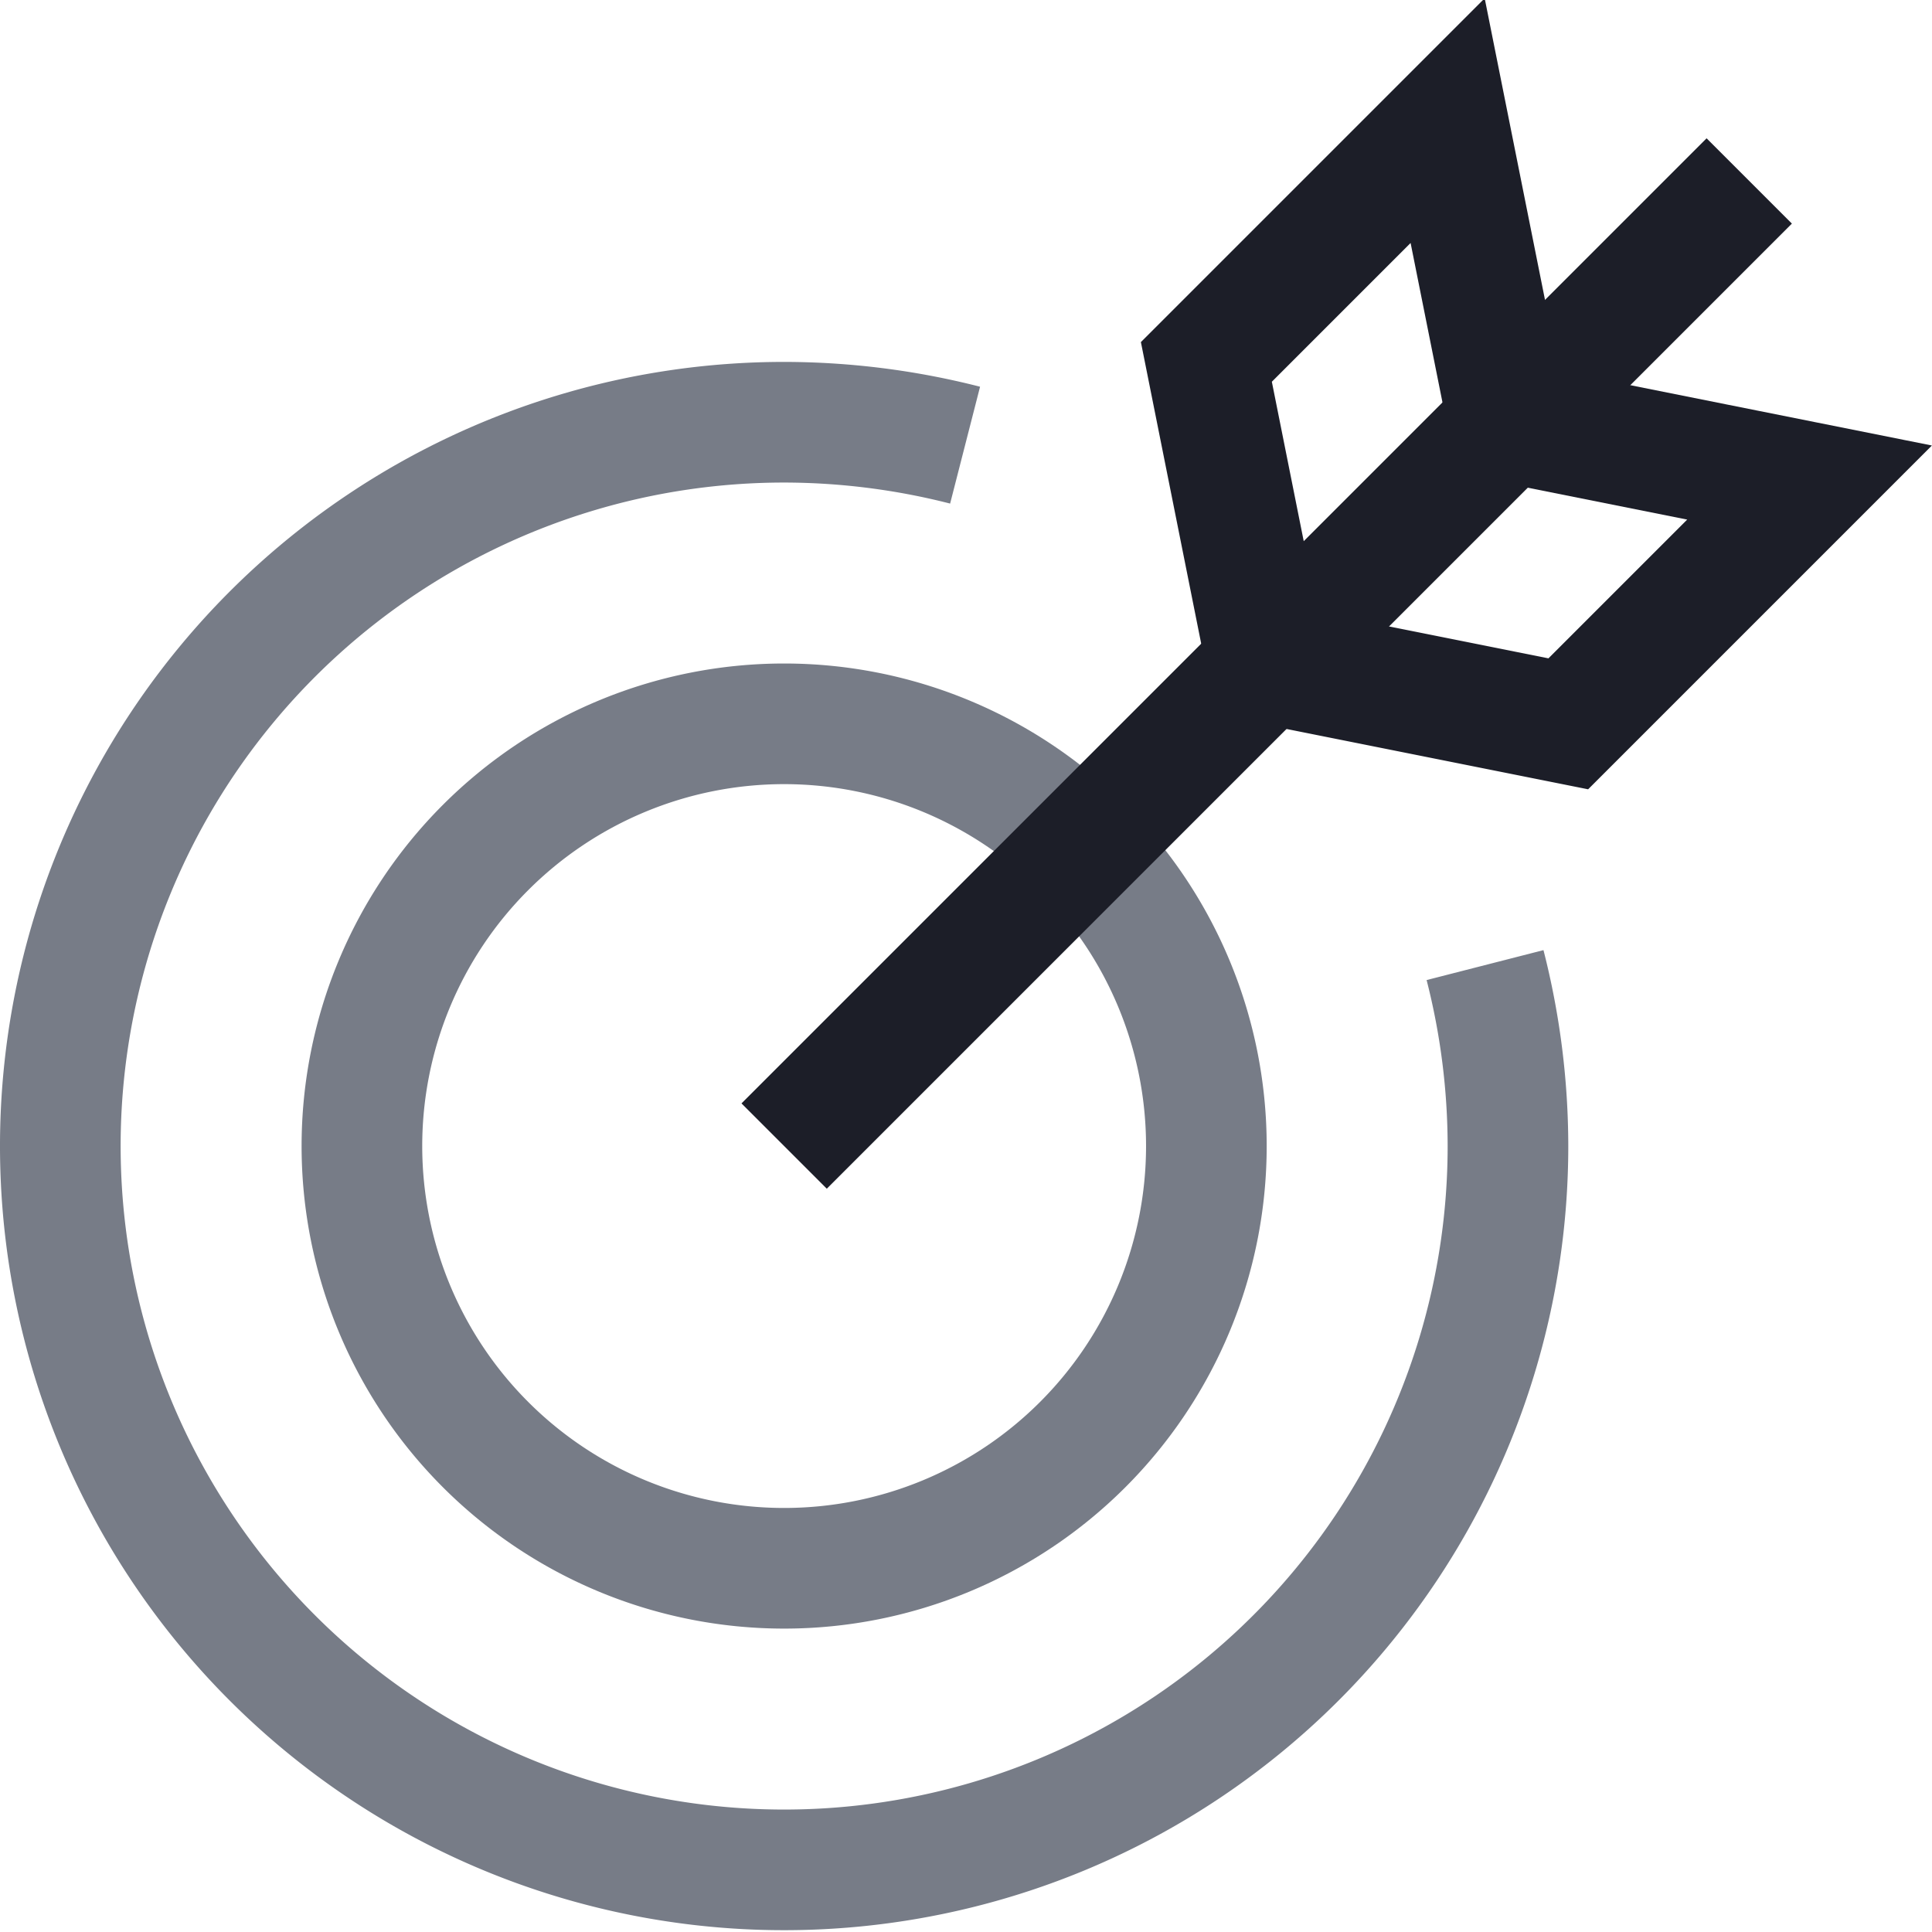 <svg xmlns="http://www.w3.org/2000/svg" viewBox="0 0 32.03 32.03"><path fill="none" stroke-width="2px" stroke="#777c87" d="M24.62,16A12.15,12.15,0,0,1,25,19,12,12,0,1,1,13,7a12.15,12.15,0,0,1,3,.38"/><path fill="none" stroke-width="2px" stroke="#777c87" d="M13,26a7,7,0,1,0-7-7A7,7,0,0,0,13,26Z"/><path fill="none" stroke-width="2px" stroke="#1c1e28" d="M13,19,29,3"/><path fill="none" stroke-width="2px" stroke="#1c1e28" d="M25,7,24,2,20,6l1,5,5,1,4-4Z"/></svg>